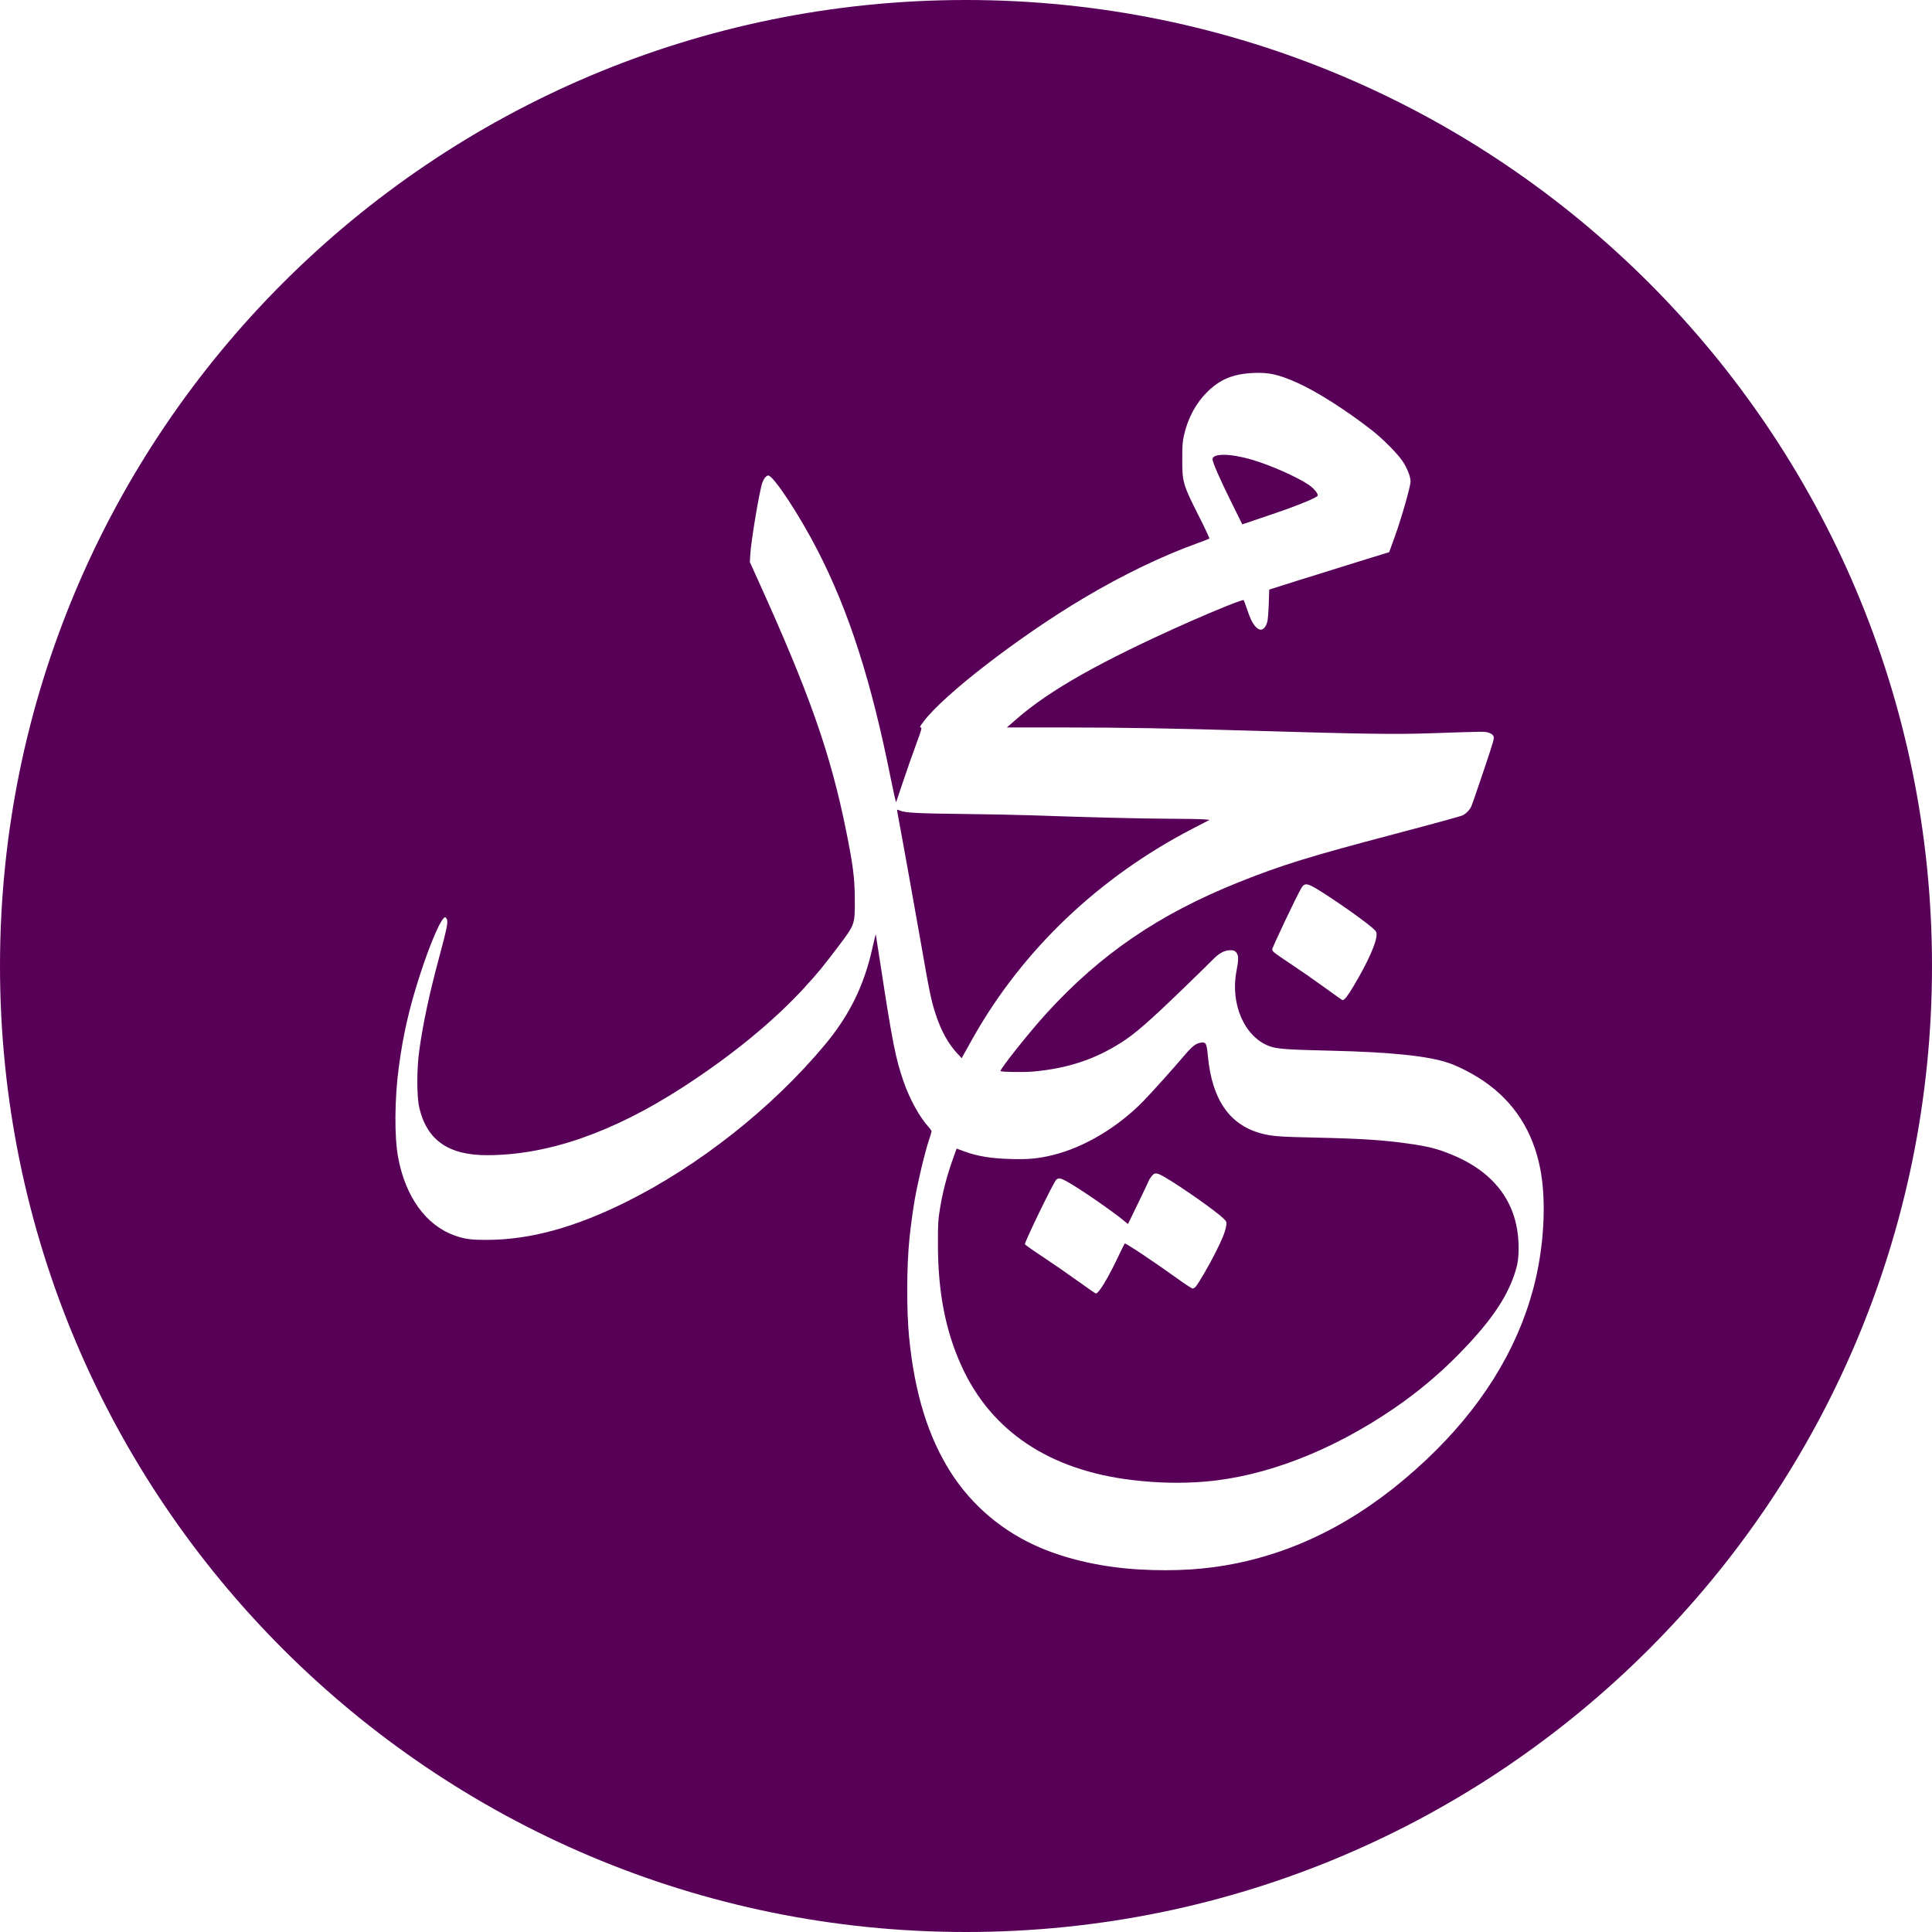 <?xml version="1.0" encoding="UTF-8" standalone="no"?>
<!-- Created with Inkscape (http://www.inkscape.org/) -->

<svg
   xmlns:sketch="http://www.bohemiancoding.com/sketch/ns"
   xmlns:dc="http://purl.org/dc/elements/1.1/"
   xmlns:cc="http://creativecommons.org/ns#"
   xmlns:rdf="http://www.w3.org/1999/02/22-rdf-syntax-ns#"
   xmlns:svg="http://www.w3.org/2000/svg"
   xmlns="http://www.w3.org/2000/svg"
   xmlns:sodipodi="http://sodipodi.sourceforge.net/DTD/sodipodi-0.dtd"
   xmlns:inkscape="http://www.inkscape.org/namespaces/inkscape"
   width="200"
   height="200"
   viewBox="0 0 200 200"
   id="svg2"
   version="1.1"
   inkscape:version="0.91 r13725"
   sodipodi:docname="majeedr_purple.svg">
  <defs
     id="defs4" />
  <sodipodi:namedview
     id="base"
     pagecolor="#ffffff"
     bordercolor="#666666"
     borderopacity="1.0"
     inkscape:pageopacity="0.0"
     inkscape:pageshadow="2"
     inkscape:zoom="2.5226415"
     inkscape:cx="18.28721"
     inkscape:cy="85.714286"
     inkscape:document-units="px"
     inkscape:current-layer="layer1"
     showgrid="false"
     units="px"
     inkscape:window-width="1680"
     inkscape:window-height="966"
     inkscape:window-x="0"
     inkscape:window-y="1"
     inkscape:window-maximized="1" />
  <g
     inkscape:label="Layer 1"
     inkscape:groupmode="layer"
     id="layer1"
     transform="translate(0,-852.362)">
    <g
       id="g4187"
       sketch:type="MSPage"
       transform="translate(0,852.362)"
       style="fill:none;fill-rule:evenodd;stroke:none;stroke-width:1">
      <path
         sketch:type="MSShapeGroup"
         id="Majeedr"
         d="M 100,200 C 155.228,200 200,155.228 200,100 200,44.772 155.228,0 100,0 44.772,0 0,44.772 0,100 0,155.228 44.772,200 100,200 l 0,0 0,0 z m 17.969,-37.528 c -3.672,-0.202 -7.297,-0.993 -10.223,-2.229 -3.898,-1.647 -7.12,-4.355 -9.345,-7.854 -2.33,-3.664 -3.719,-8.178 -4.288,-13.935 -0.278,-2.811 -0.261,-7.397 0.038,-10.296 0.119,-1.156 0.356,-2.907 0.527,-3.892 0.335,-1.932 1.076,-5.034 1.497,-6.27 0.144,-0.422 0.261,-0.818 0.261,-0.881 0,-0.063 -0.15,-0.278 -0.332,-0.477 -0.909,-0.992 -1.944,-2.88 -2.573,-4.695 -0.814,-2.348 -1.167,-4.134 -2.371,-12.012 -0.263,-1.722 -0.488,-3.164 -0.499,-3.203 -0.011,-0.039 -0.169,0.598 -0.351,1.416 -0.865,3.885 -2.359,6.934 -4.887,9.973 -5.447,6.548 -13.059,12.567 -20.664,16.338 -5.273,2.615 -9.894,3.877 -14.263,3.896 -1.755,0.008 -2.419,-0.082 -3.491,-0.474 -2.923,-1.066 -5.027,-3.99 -5.787,-8.042 -0.401,-2.136 -0.374,-6.082 0.064,-9.352 0.446,-3.338 1.064,-6.053 2.137,-9.395 1.107,-3.446 2.275,-6.135 2.665,-6.135 0.046,0 0.126,0.093 0.177,0.207 0.136,0.299 6e-4,0.972 -0.78,3.869 -1.037,3.852 -1.69,6.904 -2.082,9.738 -0.264,1.908 -0.262,4.759 0.005,5.898 0.787,3.366 3.026,4.93 7.043,4.919 6.294,-0.018 12.976,-2.34 20.231,-7.031 5.043,-3.261 9.362,-6.795 12.562,-10.278 1.419,-1.545 1.958,-2.2 3.541,-4.298 1.731,-2.296 1.721,-2.266 1.71,-4.867 -0.009,-2.187 -0.178,-3.523 -0.896,-7.089 -1.613,-8.01 -3.801,-14.234 -9.133,-25.986 l -0.837,-1.845 0.047,-0.815 c 0.08,-1.394 0.926,-6.452 1.234,-7.371 0.148,-0.443 0.418,-0.779 0.626,-0.779 0.531,0 3.229,4.097 5.113,7.765 3.254,6.334 5.568,13.561 7.584,23.68 0.273,1.368 0.516,2.43 0.541,2.359 0.025,-0.071 0.377,-1.113 0.782,-2.317 0.405,-1.203 1.002,-2.902 1.328,-3.775 0.448,-1.199 0.563,-1.594 0.473,-1.615 -0.173,-0.04 -0.158,-0.077 0.238,-0.608 2.082,-2.788 9.915,-8.831 16.585,-12.794 4.018,-2.388 8.066,-4.344 11.71,-5.66 0.684,-0.247 1.272,-0.475 1.306,-0.506 0.034,-0.031 -0.436,-1.04 -1.044,-2.243 -1.694,-3.347 -1.76,-3.57 -1.761,-5.961 -8e-4,-1.466 0.027,-1.835 0.188,-2.531 0.402,-1.736 1.206,-3.243 2.338,-4.384 1.344,-1.356 2.718,-1.931 4.834,-2.026 1.611,-0.072 2.574,0.141 4.519,1.002 2.021,0.895 5.135,2.879 7.807,4.974 1.114,0.874 2.624,2.404 3.13,3.172 0.486,0.738 0.816,1.582 0.816,2.085 0,0.51 -0.934,3.785 -1.622,5.687 l -0.59,1.63 -3.248,1.001 c -1.786,0.55 -4.58,1.422 -6.208,1.937 l -2.96,0.936 -0.05,1.495 c -0.028,0.822 -0.095,1.654 -0.15,1.849 -0.237,0.837 -0.731,1.043 -1.206,0.502 -0.356,-0.405 -0.56,-0.823 -0.905,-1.85 -0.159,-0.474 -0.309,-0.882 -0.334,-0.907 -0.089,-0.089 -2.9,1.036 -5.676,2.27 -9.096,4.045 -14.4,7.034 -17.881,10.077 l -0.957,0.837 5.648,0 c 6.243,0 11.566,0.092 19.967,0.344 10.935,0.328 14.638,0.381 18.147,0.261 5.65,-0.195 5.671,-0.195 6.087,-0.07 0.254,0.076 0.428,0.193 0.512,0.343 0.121,0.216 0.071,0.396 -1.02,3.643 -0.631,1.879 -1.204,3.531 -1.273,3.673 -0.177,0.363 -0.525,0.718 -0.888,0.905 -0.171,0.088 -3.336,0.956 -7.035,1.93 -8.782,2.312 -11.727,3.223 -16.161,5 -8.214,3.292 -14.257,7.409 -19.852,13.529 -1.776,1.942 -4.917,5.887 -4.789,6.014 0.105,0.105 2.485,0.133 3.461,0.041 3.496,-0.332 6.225,-1.229 8.944,-2.937 1.518,-0.954 2.944,-2.198 6.789,-5.919 1.25,-1.21 2.505,-2.439 2.788,-2.731 0.641,-0.66 1.208,-0.965 1.793,-0.965 0.359,0 0.462,0.038 0.627,0.229 0.25,0.291 0.256,0.727 0.025,1.917 -0.662,3.411 0.818,6.812 3.384,7.778 0.785,0.296 1.722,0.366 6.353,0.475 6.328,0.149 10.131,0.548 12.268,1.286 1.022,0.353 2.539,1.141 3.603,1.873 3.133,2.154 5.076,5.173 5.836,9.069 0.671,3.438 0.387,8.268 -0.73,12.441 -1.721,6.426 -5.438,12.364 -11.055,17.664 -6.072,5.729 -12.53,9.26 -19.616,10.725 -3.13,0.647 -6.345,0.854 -10.08,0.648 l -1e-5,0 0,0 0,0 0,0 z m 6.777,-9.098 c 6.246,-0.518 13.149,-3.19 19.552,-7.57 2.461,-1.684 4.655,-3.521 6.743,-5.646 2.911,-2.964 4.629,-5.347 5.522,-7.664 0.524,-1.358 0.651,-2.044 0.639,-3.449 -0.037,-4.388 -2.385,-7.641 -6.849,-9.487 -1.555,-0.643 -2.436,-0.87 -4.547,-1.172 -2.53,-0.362 -4.929,-0.519 -9.437,-0.617 -4.023,-0.087 -4.716,-0.14 -5.848,-0.449 -3.245,-0.884 -5.051,-3.505 -5.476,-7.946 -0.135,-1.409 -0.187,-1.509 -0.758,-1.435 -0.465,0.06 -0.882,0.381 -1.611,1.239 -1.18,1.391 -3.369,3.831 -4.278,4.769 -2.643,2.727 -6.139,4.817 -9.397,5.62 -1.52,0.375 -2.535,0.469 -4.414,0.412 -2.035,-0.062 -3.376,-0.282 -4.734,-0.776 l -0.827,-0.301 -0.432,1.218 c -0.575,1.621 -1.01,3.298 -1.279,4.935 -0.199,1.214 -0.221,1.574 -0.221,3.704 2e-5,4.951 0.764,8.934 2.415,12.594 3.063,6.789 9.112,10.84 17.716,11.862 2.612,0.31 5.073,0.363 7.518,0.16 l 0,0 0,0 0,0 0,0 z m -13.164,-20.756 c -0.977,-0.708 -2.6,-1.83 -3.607,-2.493 -1.007,-0.662 -1.85,-1.258 -1.875,-1.323 -0.066,-0.172 2.913,-6.318 3.224,-6.652 0.225,-0.242 0.445,-0.213 1.089,0.139 1.306,0.715 4.742,3.084 6.033,4.158 l 0.321,0.267 1.073,-2.208 c 0.59,-1.214 1.073,-2.235 1.073,-2.269 0,-0.034 0.116,-0.221 0.258,-0.417 0.348,-0.48 0.55,-0.467 1.505,0.098 1.797,1.063 5.272,3.517 5.988,4.23 0.305,0.304 0.327,0.357 0.282,0.688 -0.083,0.606 -0.391,1.39 -1.092,2.778 -0.709,1.405 -1.784,3.258 -2.078,3.582 -0.096,0.106 -0.239,0.193 -0.317,0.193 -0.078,0 -0.787,-0.464 -1.575,-1.031 -2.361,-1.7 -5.383,-3.713 -5.453,-3.634 -0.036,0.041 -0.312,0.596 -0.612,1.233 -1.089,2.311 -2.073,3.947 -2.374,3.947 -0.047,0 -0.886,-0.58 -1.863,-1.288 l 0,0 0,0 0,0 0,0 z m -10.836,-25.218 c 5.134,-9.084 13.021,-16.593 22.691,-21.604 l 1.781,-0.923 -0.601,-0.054 c -0.33,-0.03 -1.99,-0.059 -3.689,-0.064 -2.859,-0.01 -8.273,-0.145 -14.198,-0.355 -1.345,-0.048 -4.414,-0.108 -6.82,-0.134 -4.729,-0.051 -6.194,-0.124 -6.696,-0.334 -0.177,-0.074 -0.333,-0.124 -0.346,-0.111 -0.013,0.013 0.032,0.313 0.1,0.666 0.321,1.665 1.817,9.982 2.438,13.555 0.808,4.652 1.007,5.598 1.468,6.992 0.57,1.725 1.299,3.036 2.257,4.058 l 0.426,0.455 0.123,-0.24 c 0.068,-0.132 0.547,-0.991 1.065,-1.908 l 0,0 0,0 0,0 0,0 z m 32.665,-54.767 c 1.79,-0.653 3.003,-1.193 3.003,-1.339 0,-0.277 -0.432,-0.771 -1.005,-1.151 -1.228,-0.812 -3.888,-1.985 -5.769,-2.544 -2.244,-0.667 -4.12,-0.692 -4.12,-0.056 0,0.319 0.758,2.046 1.988,4.531 l 1.092,2.206 1.999,-0.675 c 1.099,-0.371 2.366,-0.808 2.814,-0.972 l 0,0 0,0 0,0 0,0 z m 3.714,49.593 c -0.988,-0.72 -2.613,-1.849 -3.611,-2.51 -1.592,-1.054 -1.815,-1.229 -1.817,-1.427 -0.002,-0.204 2.549,-5.579 3.02,-6.363 0.264,-0.44 0.495,-0.482 1.086,-0.194 0.991,0.483 5.081,3.296 6.208,4.271 0.441,0.381 0.493,0.461 0.493,0.757 0,0.816 -0.926,2.884 -2.388,5.332 -0.616,1.032 -0.94,1.442 -1.139,1.442 -0.031,0 -0.865,-0.589 -1.853,-1.308 l 0,0 0,0 0,0 0,0 z"
         inkscape:connector-curvature="0"
         style="fill:#580058;fill-opacity:1" />
    </g>
  </g>
</svg>
